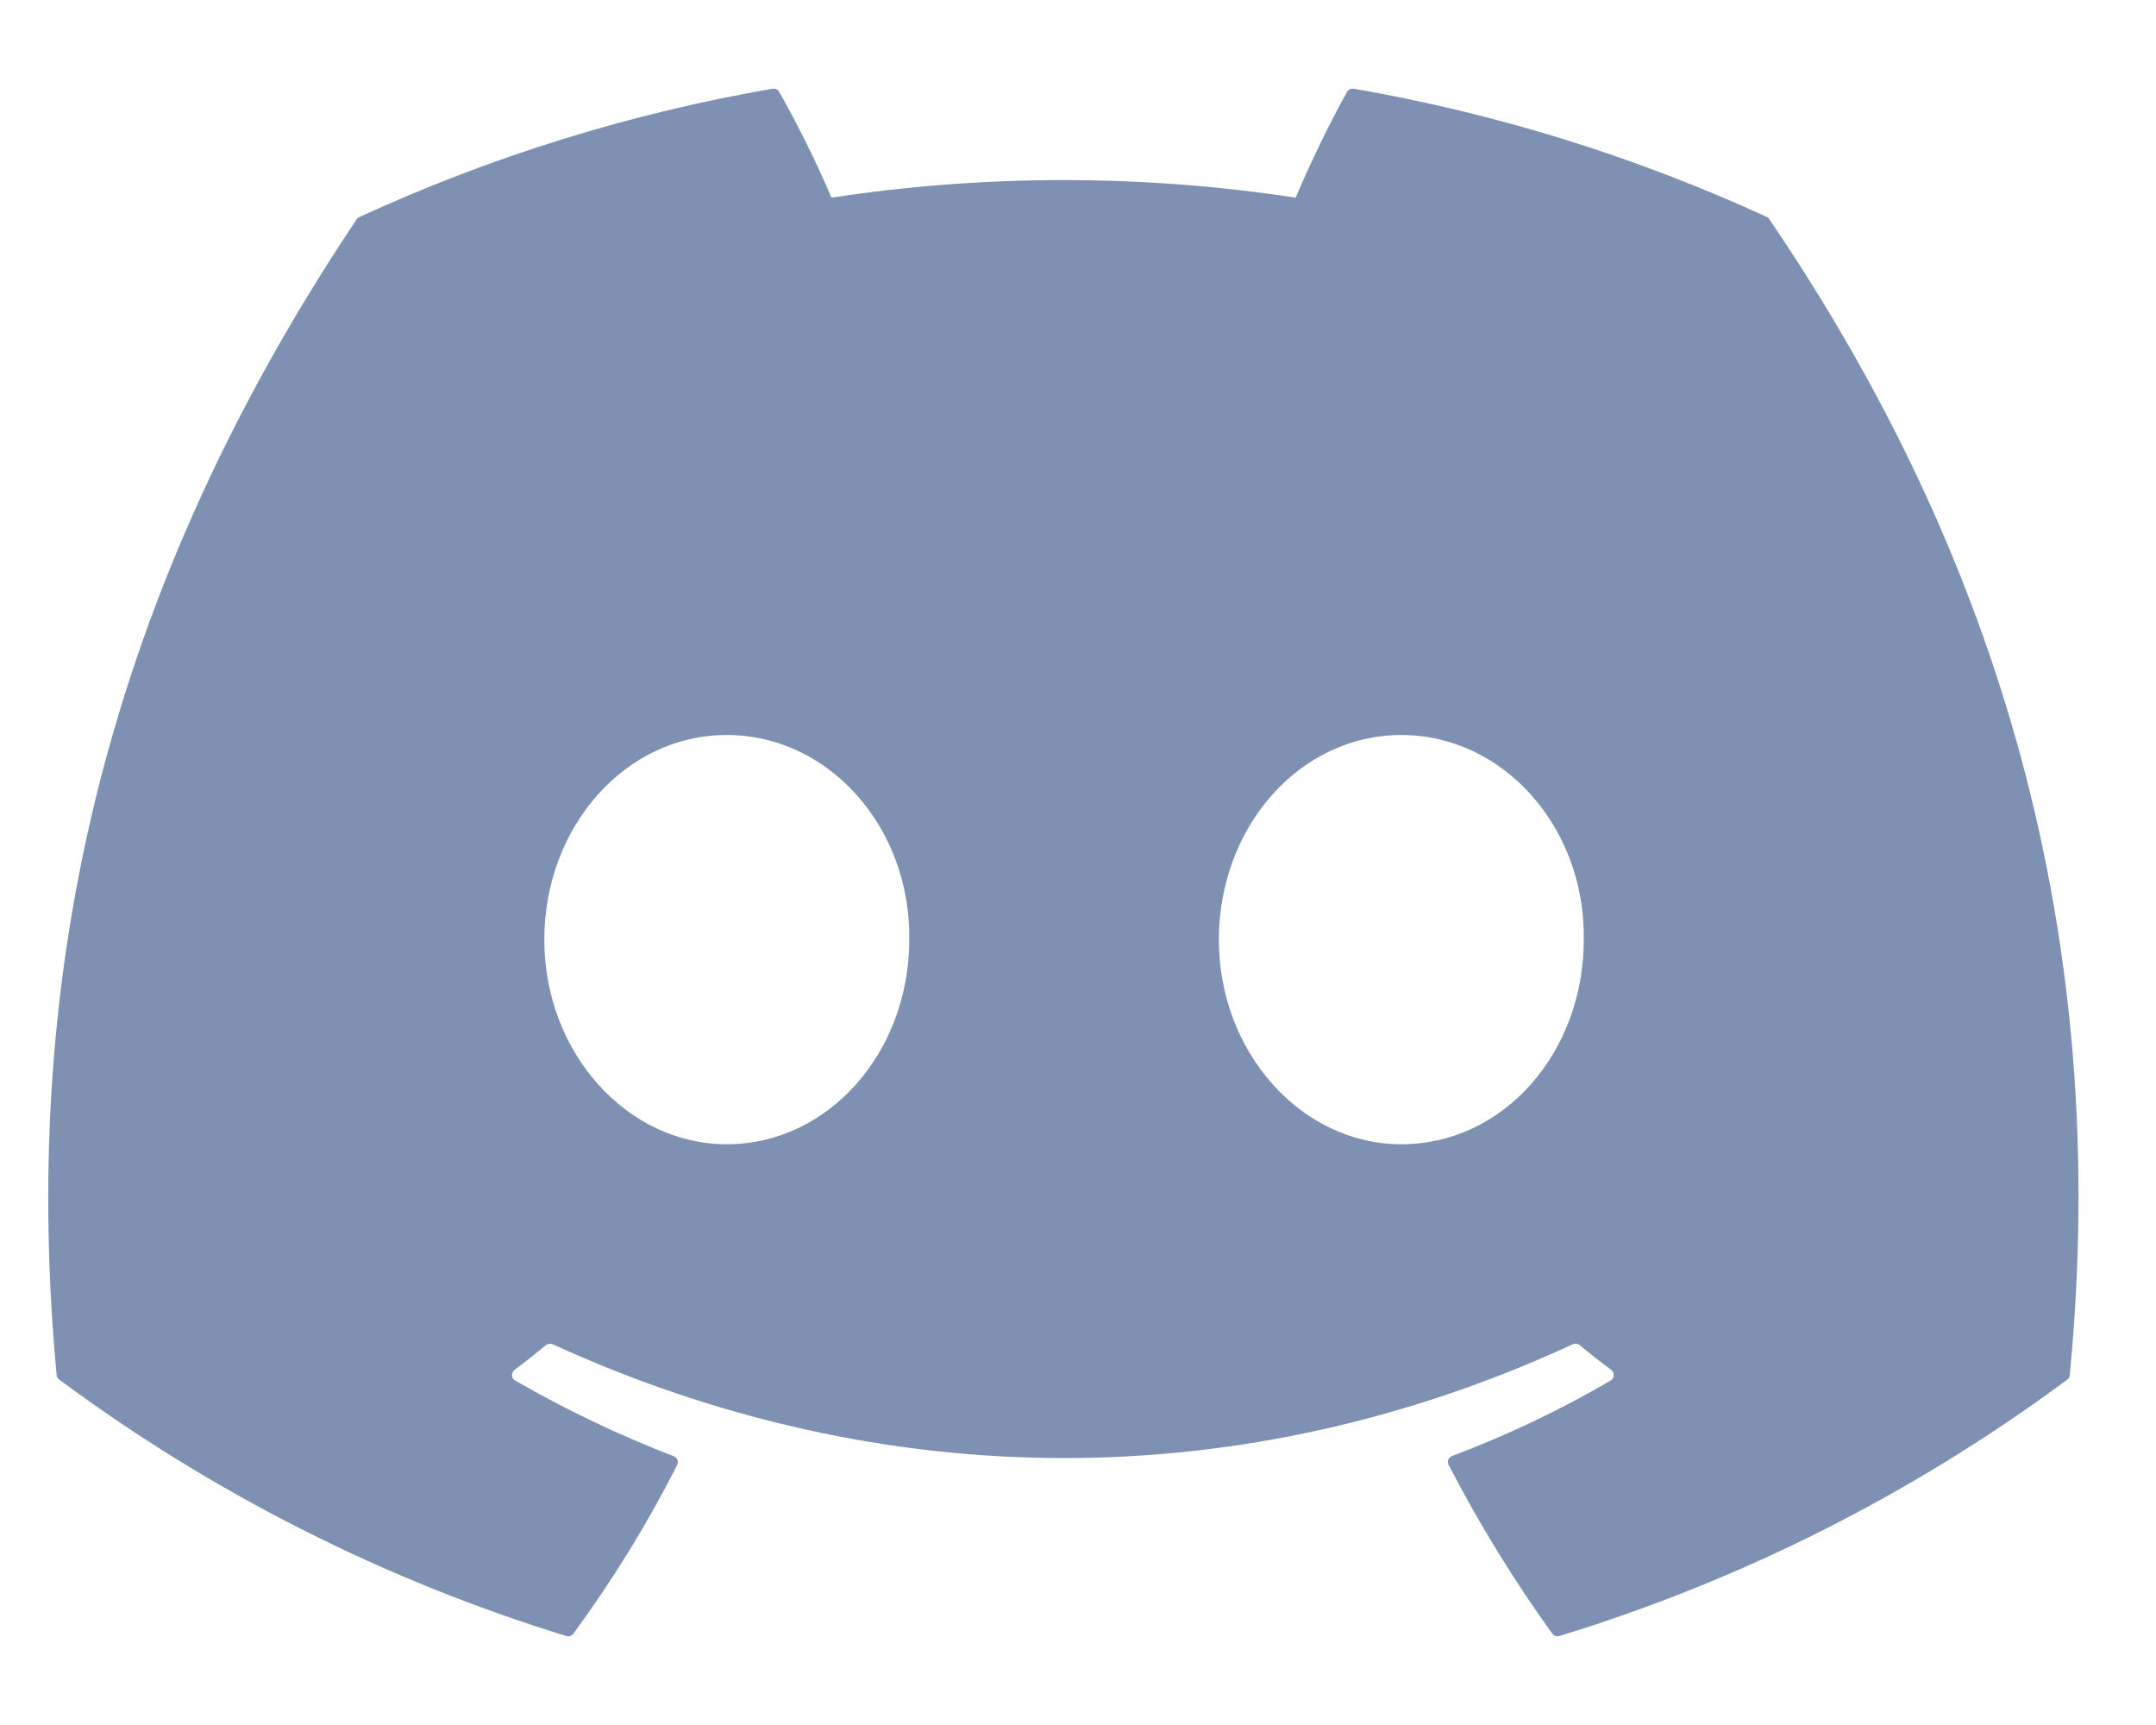 <svg width="15" height="12" viewBox="0 0 15 12" fill="none" xmlns="http://www.w3.org/2000/svg">
<path d="M12.294 1.51C11.378 1.089 10.411 0.789 9.418 0.617C9.409 0.616 9.4 0.617 9.392 0.621C9.384 0.625 9.377 0.631 9.372 0.639C9.248 0.86 9.11 1.149 9.014 1.375C7.944 1.212 6.855 1.212 5.785 1.375C5.677 1.123 5.556 0.877 5.421 0.639C5.417 0.631 5.41 0.625 5.402 0.621C5.393 0.617 5.384 0.616 5.375 0.617C4.382 0.789 3.415 1.089 2.5 1.51C2.492 1.513 2.485 1.518 2.481 1.526C0.65 4.262 0.148 6.93 0.394 9.565C0.395 9.578 0.403 9.59 0.413 9.598C1.479 10.388 2.672 10.991 3.94 11.381C3.949 11.384 3.958 11.384 3.967 11.381C3.976 11.378 3.984 11.372 3.989 11.365C4.261 10.994 4.503 10.603 4.711 10.191C4.716 10.183 4.717 10.173 4.715 10.164C4.714 10.154 4.709 10.146 4.702 10.139C4.698 10.135 4.692 10.132 4.687 10.13C4.306 9.983 3.938 9.808 3.585 9.604C3.575 9.599 3.568 9.589 3.564 9.579C3.561 9.568 3.562 9.556 3.567 9.546C3.57 9.539 3.575 9.534 3.58 9.529C3.655 9.474 3.729 9.415 3.799 9.357C3.806 9.352 3.813 9.349 3.821 9.348C3.829 9.347 3.837 9.348 3.844 9.351C6.156 10.407 8.659 10.407 10.943 9.351C10.951 9.348 10.959 9.346 10.967 9.348C10.976 9.349 10.983 9.352 10.99 9.357C11.06 9.415 11.134 9.474 11.209 9.529C11.215 9.534 11.22 9.539 11.223 9.546C11.226 9.553 11.227 9.56 11.227 9.568C11.227 9.575 11.225 9.582 11.221 9.589C11.217 9.595 11.212 9.6 11.205 9.604C10.853 9.81 10.484 9.985 10.102 10.129C10.097 10.131 10.091 10.134 10.086 10.139C10.082 10.143 10.078 10.149 10.076 10.155C10.074 10.161 10.073 10.167 10.074 10.174C10.074 10.18 10.076 10.186 10.079 10.191C10.291 10.602 10.533 10.994 10.8 11.365C10.805 11.372 10.813 11.378 10.822 11.381C10.831 11.384 10.84 11.384 10.849 11.381C12.12 10.992 13.314 10.389 14.382 9.598C14.387 9.594 14.391 9.59 14.395 9.584C14.398 9.578 14.4 9.572 14.4 9.565C14.695 6.519 13.906 3.872 12.311 1.527C12.31 1.523 12.307 1.519 12.304 1.516C12.301 1.513 12.298 1.511 12.294 1.51ZM5.056 7.96C4.36 7.96 3.787 7.321 3.787 6.537C3.787 5.753 4.349 5.113 5.056 5.113C5.769 5.113 6.337 5.758 6.326 6.537C6.326 7.321 5.764 7.96 5.056 7.96ZM9.749 7.96C9.054 7.96 8.48 7.321 8.48 6.537C8.48 5.753 9.042 5.113 9.749 5.113C10.462 5.113 11.03 5.758 11.019 6.537C11.019 7.321 10.462 7.96 9.749 7.96Z" fill="#002568" fill-opacity="0.5"/>
</svg>
